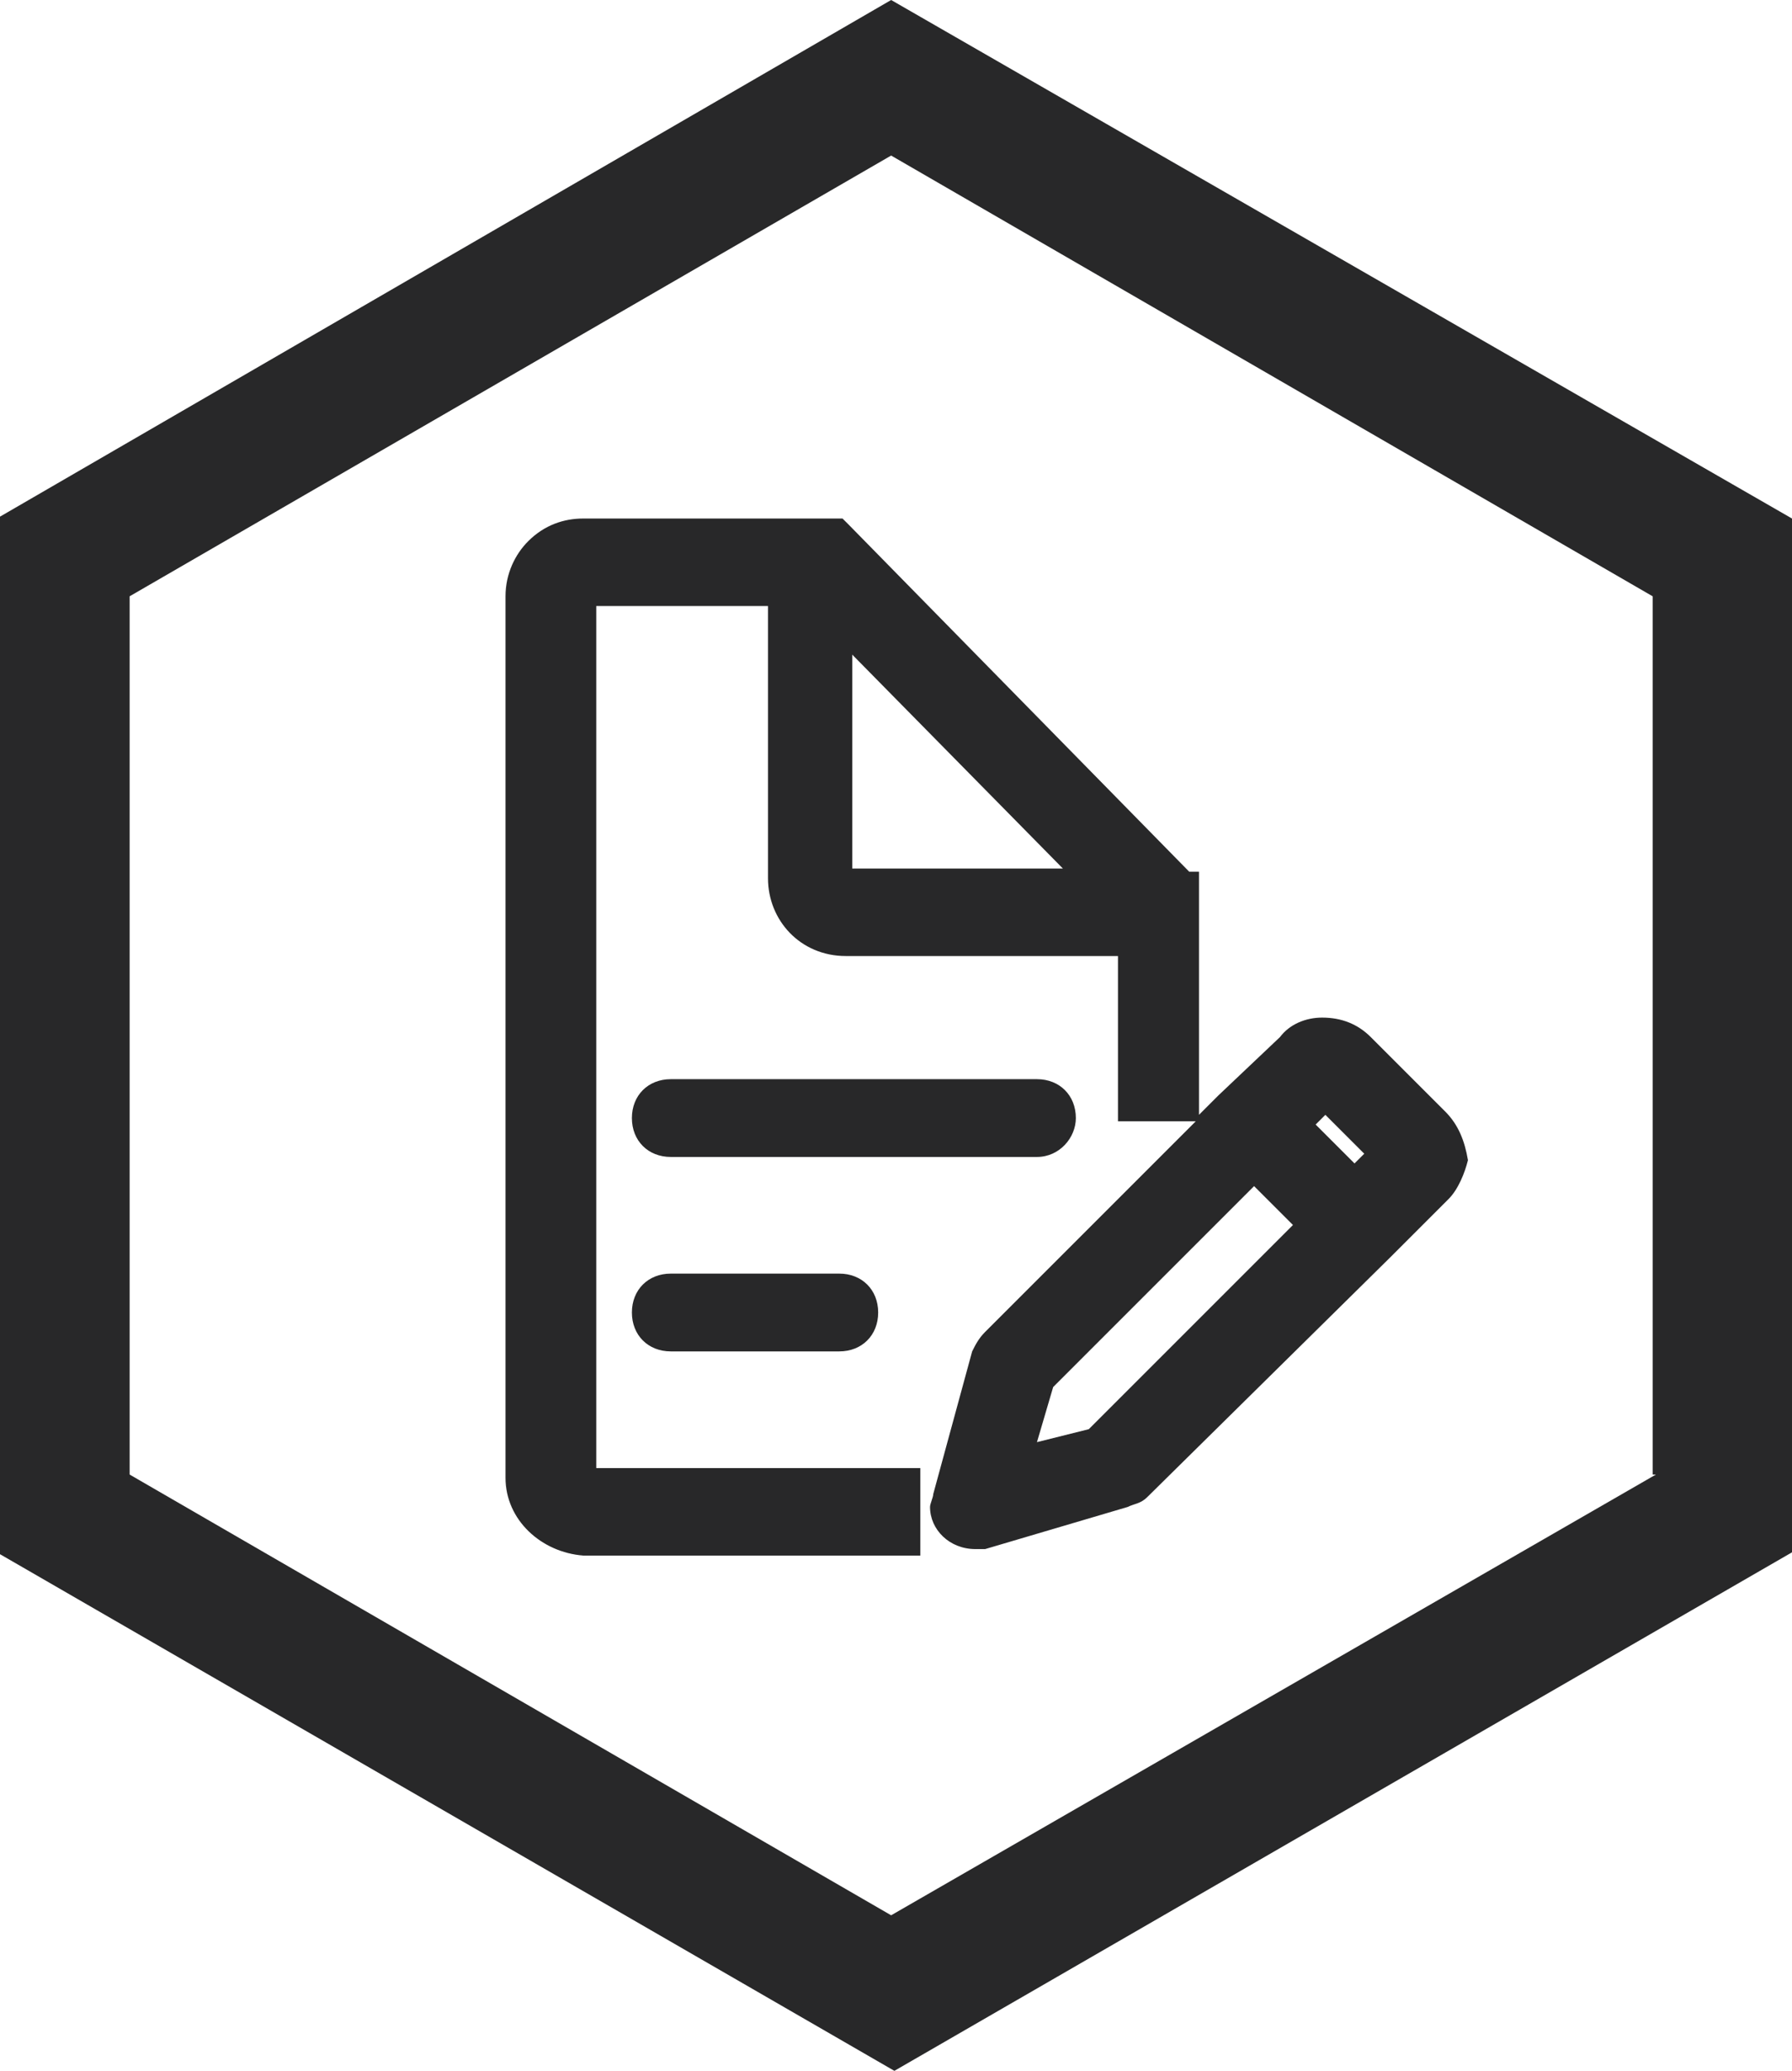 <?xml version="1.0" encoding="utf-8"?>
<!-- Generator: Adobe Illustrator 22.0.0, SVG Export Plug-In . SVG Version: 6.00 Build 0)  -->
<svg version="1.2" baseProfile="tiny" id="Layer_1" xmlns="http://www.w3.org/2000/svg" xmlns:xlink="http://www.w3.org/1999/xlink"
	 x="0px" y="0px" viewBox="0 0 55.3 63.9" xml:space="preserve">
<title>Untitled-1</title>
<g>
	<path fill="#282829" d="M27.5,0L-0.1,16v31.9l27.7,16l27.7-16V16L27.5,0z M51.1,45.5L27.5,59.1L4,45.5V18.4L27.5,4.8l23.5,13.6
		V45.5z"/>
	<path fill="#282829" d="M44.6,34.3L42.3,32c-0.4-0.4-0.9-0.6-1.5-0.6c-0.5,0-1,0.2-1.3,0.6l-1.9,1.8l-0.6,0.6v-7.5h-0.3L26.2,16.2
		l0,0L26,16h-8c-0.6,0-1.2,0.2-1.7,0.7c-0.4,0.4-0.7,1-0.7,1.7v27.2c0,1.3,1.1,2.3,2.4,2.4h10.4v-2.7h-10V18.7h5.3v8.4
		c0,1.3,1,2.4,2.4,2.4h8.4v5.1h2.4l-6.5,6.5c-0.2,0.2-0.3,0.4-0.4,0.6l-1.2,4.4c0,0.1-0.1,0.3-0.1,0.4c0,0.7,0.6,1.3,1.4,1.3h0
		c0.1,0,0.3,0,0.3,0l4.4-1.3c0.2-0.1,0.4-0.1,0.6-0.3l7.5-7.4l1.8-1.8c0.3-0.3,0.5-0.8,0.6-1.2C45.2,35.2,45,34.7,44.6,34.3z
		 M26.3,26.8v-6.6l6.5,6.6H26.3z M33.6,44.1L32,44.5l0.5-1.7l6.2-6.2l1.2,1.2L33.6,44.1z M41.8,35.9l-1.2-1.2l0.3-0.3l1.2,1.2
		L41.8,35.9z M32,35.7c0.7,0,1.2-0.6,1.2-1.2c0-0.7-0.5-1.2-1.2-1.2H20.7c-0.7,0-1.2,0.5-1.2,1.2c0,0.7,0.5,1.2,1.2,1.2H32z
		 M25.9,39.3h-5.2c-0.7,0-1.2,0.5-1.2,1.2c0,0.7,0.5,1.2,1.2,1.2h5.2c0.7,0,1.2-0.5,1.2-1.2C27.1,39.8,26.6,39.3,25.9,39.3z"/>
</g>
</svg>
